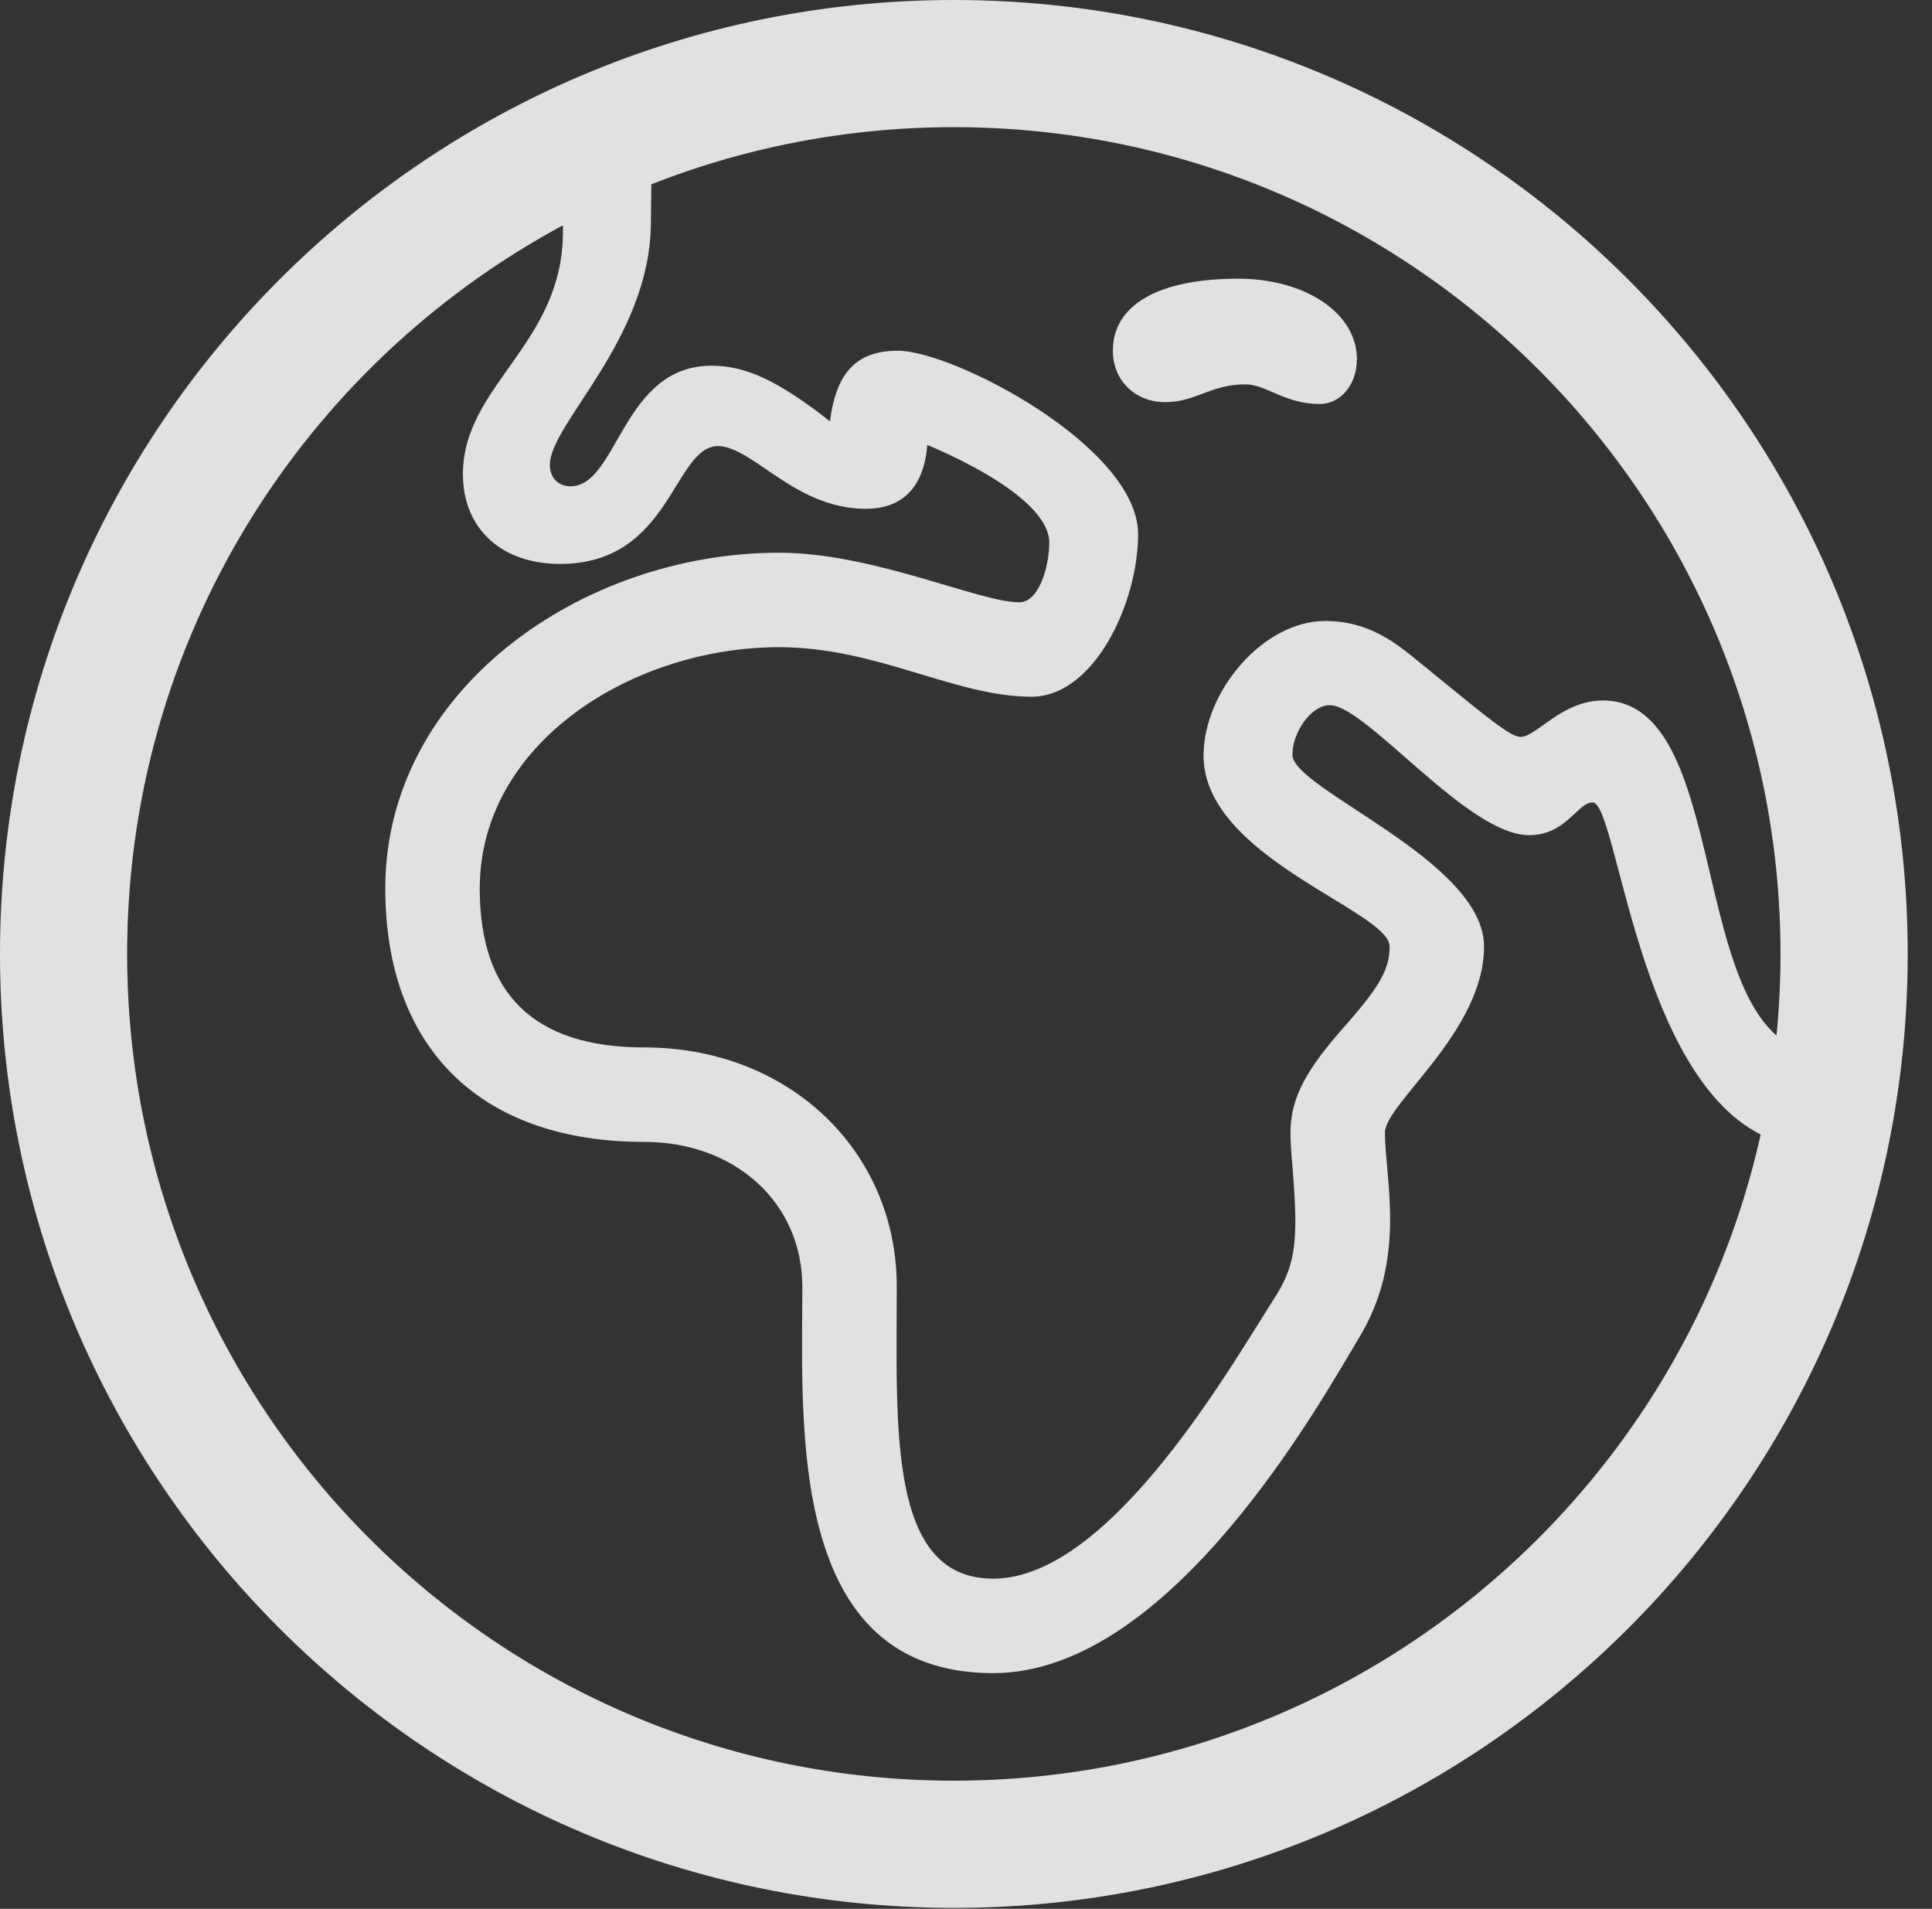 <?xml version="1.0" encoding="UTF-8"?>
<!--Generator: Apple Native CoreSVG 326-->
<!DOCTYPE svg
PUBLIC "-//W3C//DTD SVG 1.1//EN"
       "http://www.w3.org/Graphics/SVG/1.1/DTD/svg11.dtd">
<svg version="1.1" xmlns="http://www.w3.org/2000/svg" xmlns:xlink="http://www.w3.org/1999/xlink" viewBox="0 0 28.246 27.904">
 <rect x="0" y="0" width="28.246" height="27.904" fill="#333333" stroke="none"/>
 <g>
  <rect height="27.904" opacity="0" width="28.246" x="0" y="0"/>
  <path d="M14.52 24.459C17.117 24.459 19.305 20.494 19.865 19.564C20.576 18.402 20.248 17.24 20.248 16.557C20.248 16.133 21.697 15.08 21.697 13.836C21.697 12.578 18.895 11.539 18.895 11.033C18.895 10.705 19.168 10.309 19.441 10.309C19.975 10.309 21.451 12.209 22.354 12.209C22.9 12.209 23.064 11.73 23.283 11.73C23.652 11.73 23.939 15.791 25.826 16.625L26.4 15.367C24.664 14.916 25.307 10.24 23.434 10.24C22.832 10.24 22.463 10.773 22.23 10.773C22.08 10.773 21.725 10.473 20.918 9.816C20.521 9.502 20.111 9.078 19.373 9.078C18.471 9.078 17.596 10.104 17.596 11.047C17.596 12.537 20.316 13.316 20.316 13.836C20.316 14.15 20.193 14.396 19.688 14.971C19.127 15.6 18.867 16.023 18.867 16.557C18.867 16.789 18.895 17.008 18.908 17.213C18.977 18.129 18.936 18.471 18.676 18.908C18.047 19.879 16.256 23.078 14.52 23.078C12.975 23.078 13.111 20.863 13.111 18.812C13.111 16.816 11.525 15.312 9.42 15.312C7.793 15.312 7.014 14.52 7.014 12.988C7.014 10.855 9.256 9.461 11.389 9.461C12.824 9.461 13.959 10.185 15.08 10.185C15.996 10.185 16.639 8.818 16.639 7.807C16.639 6.535 13.945 5.127 13.125 5.127C12.455 5.127 12.168 5.523 12.113 6.385L12.387 6.357L11.949 6.016C11.375 5.592 10.924 5.346 10.404 5.346C9.092 5.346 9.037 7.109 8.34 7.109C8.162 7.109 8.039 6.986 8.039 6.795C8.039 6.193 9.502 4.963 9.516 3.268L9.529 2.16L8.23 2.16L8.23 3.391C8.23 5.031 6.768 5.633 6.768 6.932C6.768 7.725 7.328 8.244 8.189 8.244C9.816 8.244 9.844 6.521 10.5 6.521C11.02 6.535 11.621 7.438 12.66 7.438C13.289 7.438 13.59 7 13.562 6.234L13.18 6.357C14.014 6.658 15.34 7.314 15.34 7.93C15.34 8.285 15.19 8.805 14.902 8.805C14.315 8.805 12.77 8.08 11.389 8.08C8.504 8.08 5.633 10.09 5.633 12.988C5.633 15.299 7 16.693 9.42 16.693C10.746 16.693 11.73 17.582 11.73 18.812C11.73 20.836 11.498 24.459 14.52 24.459ZM18.211 5.619C18.512 5.619 18.785 5.906 19.291 5.906C19.605 5.906 19.838 5.619 19.838 5.25C19.838 4.58 19.086 4.074 18.102 4.074C16.939 4.074 16.27 4.457 16.27 5.127C16.27 5.564 16.598 5.879 17.035 5.879C17.486 5.879 17.691 5.619 18.211 5.619ZM13.945 27.891C21.643 27.891 27.891 21.643 27.891 13.945C27.891 6.248 21.643 0 13.945 0C6.248 0 0 6.248 0 13.945C0 21.643 6.248 27.891 13.945 27.891ZM13.945 26.031C7.273 26.031 1.859 20.617 1.859 13.945C1.859 7.273 7.273 1.859 13.945 1.859C20.617 1.859 26.031 7.273 26.031 13.945C26.031 20.617 20.617 26.031 13.945 26.031Z" fill="white" fill-opacity="0.85"/>
 </g>
</svg>
